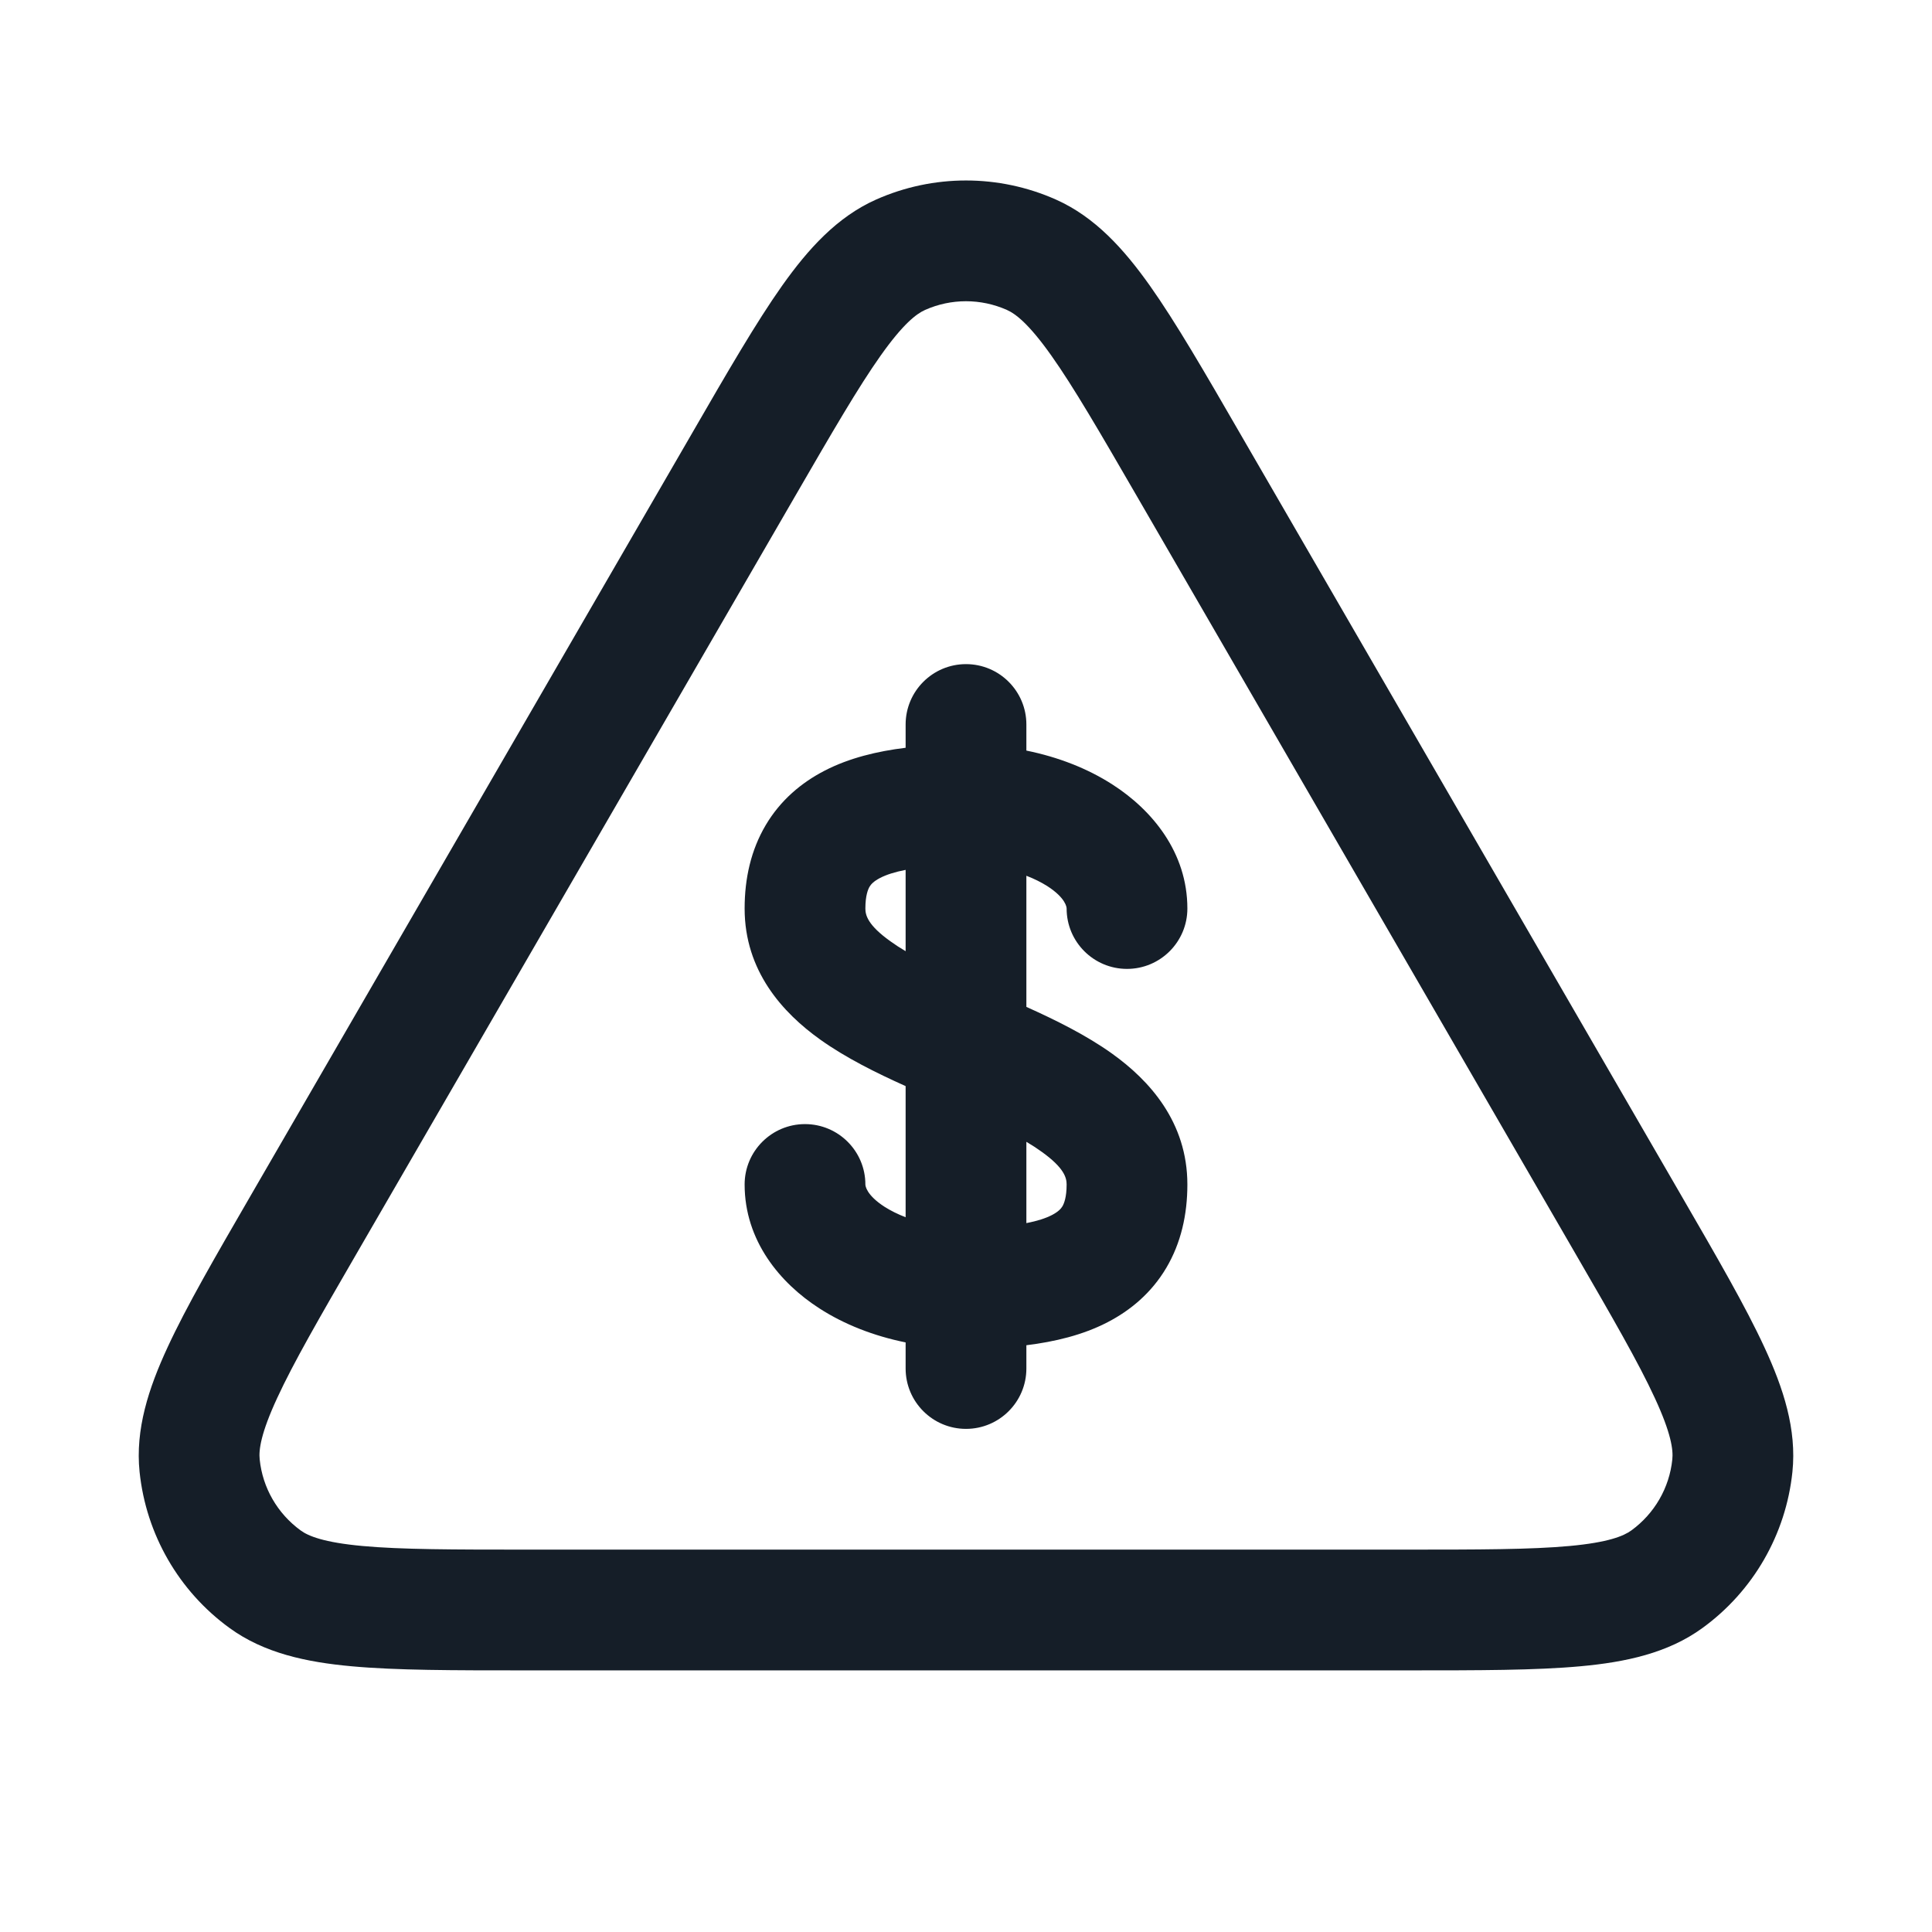 <svg xmlns="http://www.w3.org/2000/svg" viewBox="0 0 24 24">
  <defs/>
  <path fill="#151E28" d="M10.883,2.479 C11.594,2.163 12.406,2.163 13.117,2.479 C13.602,2.695 13.961,3.093 14.285,3.55 C14.606,4.004 14.961,4.617 15.399,5.375 L15.418,5.408 L20.868,14.821 L20.887,14.854 C21.327,15.614 21.684,16.229 21.918,16.736 C22.154,17.245 22.321,17.756 22.266,18.285 C22.185,19.061 21.779,19.766 21.148,20.224 C20.718,20.537 20.192,20.648 19.633,20.699 C19.077,20.75 18.366,20.75 17.488,20.75 L6.512,20.75 C5.634,20.75 4.923,20.75 4.367,20.699 C3.808,20.648 3.282,20.537 2.852,20.224 C2.221,19.766 1.815,19.061 1.734,18.285 C1.679,17.756 1.846,17.245 2.082,16.736 C2.316,16.229 2.673,15.614 3.113,14.854 L3.132,14.821 L8.582,5.408 L8.601,5.375 L8.601,5.375 C9.039,4.617 9.394,4.004 9.715,3.55 C10.039,3.093 10.398,2.695 10.883,2.479 Z M12.508,3.85 C12.184,3.706 11.815,3.706 11.492,3.85 C11.384,3.898 11.219,4.023 10.94,4.417 C10.663,4.808 10.342,5.361 9.88,6.159 L4.43,15.572 C3.966,16.373 3.645,16.929 3.444,17.365 C3.24,17.805 3.213,18.012 3.226,18.13 C3.262,18.482 3.447,18.802 3.734,19.011 C3.829,19.081 4.022,19.161 4.504,19.205 C4.983,19.249 5.625,19.25 6.55,19.25 L17.45,19.25 C18.375,19.25 19.017,19.249 19.496,19.205 C19.978,19.161 20.17,19.081 20.266,19.011 C20.553,18.802 20.738,18.482 20.774,18.13 C20.787,18.012 20.76,17.805 20.556,17.365 C20.355,16.929 20.034,16.373 19.57,15.572 L14.12,6.159 C13.658,5.361 13.337,4.808 13.06,4.417 C12.781,4.023 12.616,3.898 12.508,3.85 Z M12,8.25 C12.414,8.25 12.75,8.586 12.75,9 L12.75,9.324 C13.144,9.404 13.51,9.546 13.82,9.746 C14.312,10.062 14.75,10.589 14.75,11.286 C14.75,11.7 14.414,12.036 14,12.036 C13.586,12.036 13.25,11.7 13.25,11.286 C13.25,11.272 13.241,11.156 13.009,11.007 C12.936,10.961 12.849,10.917 12.75,10.879 L12.75,12.508 C13.113,12.671 13.493,12.859 13.811,13.086 C14.279,13.42 14.75,13.939 14.75,14.714 C14.75,15.088 14.671,15.441 14.488,15.75 C14.304,16.061 14.043,16.278 13.759,16.425 C13.451,16.585 13.1,16.668 12.75,16.711 L12.75,17 C12.75,17.414 12.414,17.75 12,17.75 C11.586,17.75 11.25,17.414 11.25,17 L11.25,16.676 C10.856,16.596 10.49,16.454 10.18,16.254 C9.688,15.938 9.25,15.411 9.25,14.714 C9.25,14.3 9.586,13.964 10,13.964 C10.414,13.964 10.75,14.3 10.75,14.714 C10.75,14.728 10.759,14.844 10.991,14.993 C11.064,15.039 11.151,15.083 11.25,15.121 L11.25,13.492 C10.887,13.329 10.507,13.141 10.189,12.914 C9.721,12.58 9.25,12.061 9.25,11.286 C9.25,10.912 9.329,10.559 9.512,10.25 C9.696,9.939 9.957,9.722 10.241,9.575 C10.549,9.415 10.9,9.332 11.25,9.289 L11.25,9 C11.25,8.586 11.586,8.25 12,8.25 Z M12.75,14.184 L12.75,15.194 C12.885,15.168 12.99,15.134 13.069,15.093 C13.147,15.052 13.18,15.015 13.198,14.985 C13.217,14.952 13.25,14.876 13.25,14.714 C13.25,14.632 13.221,14.508 12.939,14.307 C12.881,14.265 12.818,14.224 12.75,14.184 Z M11.25,10.806 C11.115,10.832 11.01,10.866 10.931,10.907 C10.853,10.948 10.82,10.985 10.802,11.015 C10.783,11.048 10.75,11.124 10.75,11.286 C10.75,11.368 10.779,11.492 11.061,11.693 C11.119,11.735 11.182,11.776 11.25,11.816 Z"/>
</svg>

